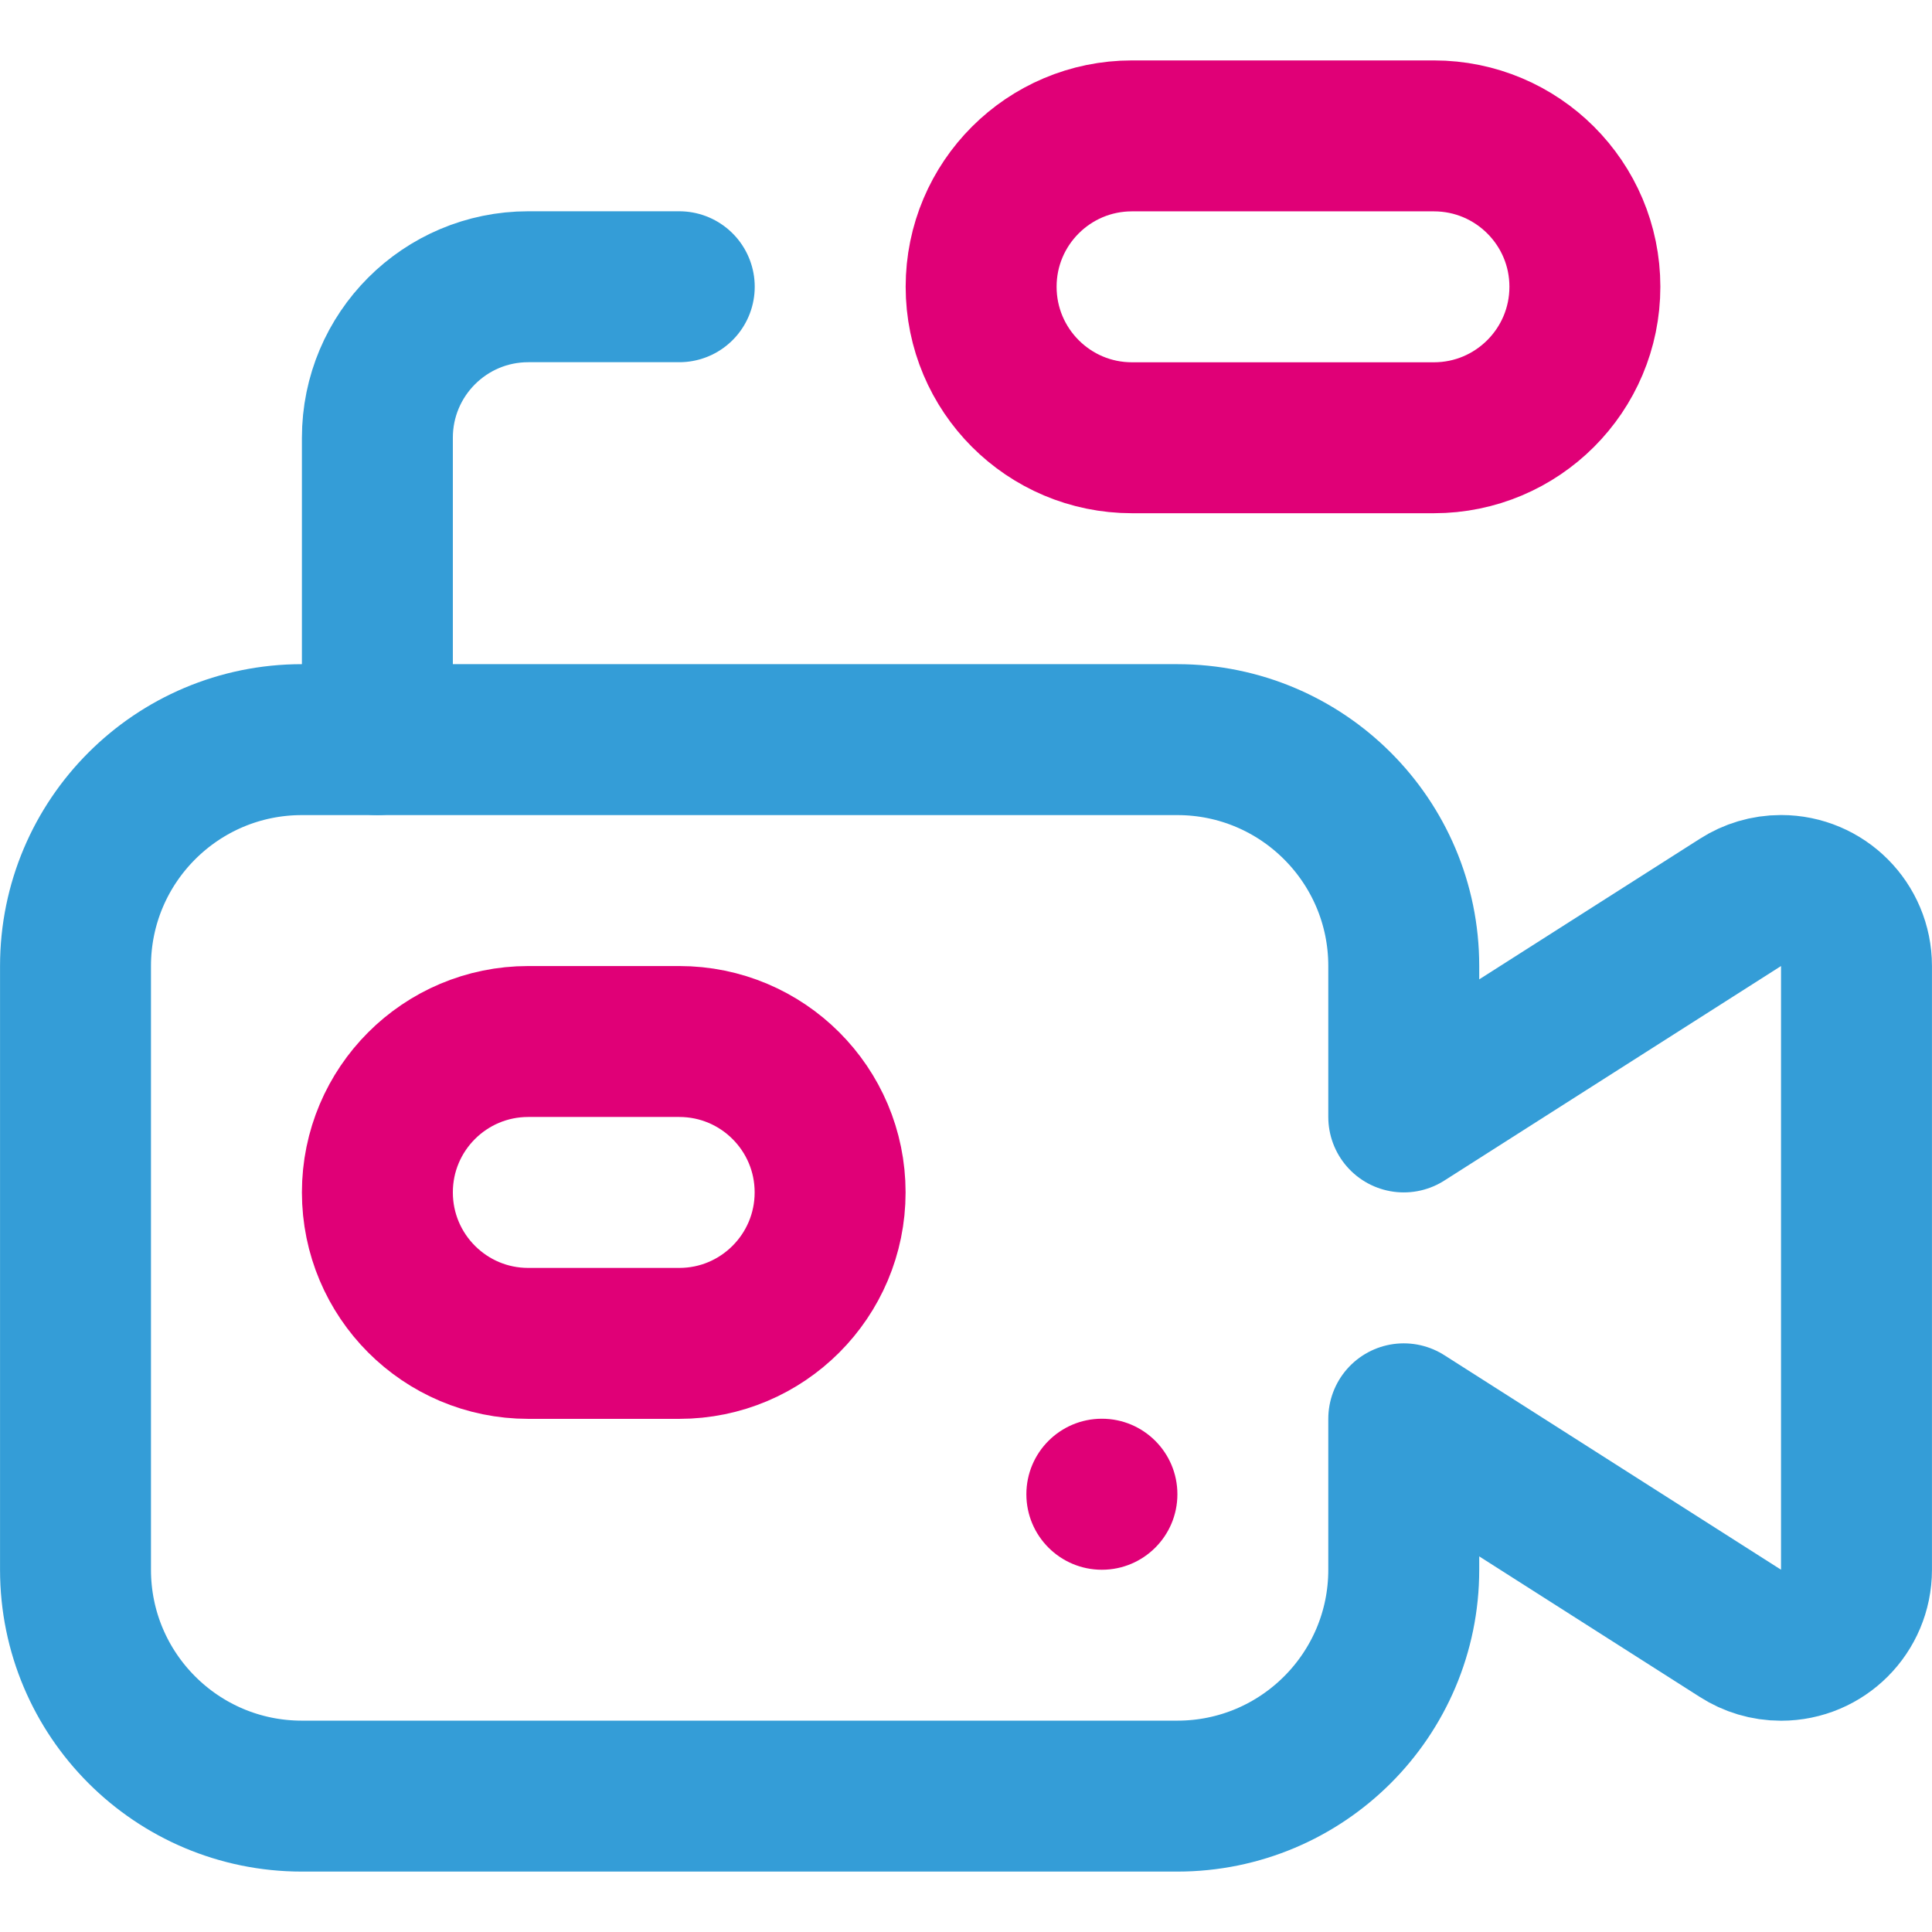 <svg width="24" height="24" viewBox="0 0 24 24" fill="none" xmlns="http://www.w3.org/2000/svg">
<g clip-path="url(#clip0_162_7606)">
<path d="M4.688 9.188V5.438C4.688 4.402 5.527 3.562 6.562 3.562H8.438" stroke="#349DD7" stroke-width="1.875" stroke-miterlimit="10" stroke-linecap="round" stroke-linejoin="round"/>
<path d="M17.812 5.438H14.062C13.027 5.438 12.188 4.598 12.188 3.562C12.188 2.527 13.027 1.688 14.062 1.688H17.812C18.848 1.688 19.688 2.527 19.688 3.562C19.688 4.598 18.848 5.438 17.812 5.438Z" stroke="#E00077" stroke-width="1.875" stroke-miterlimit="10" stroke-linecap="round" stroke-linejoin="round"/>
<path d="M17.438 13.875L21.622 11.209C21.767 11.116 21.94 11.062 22.125 11.062C22.643 11.062 23.062 11.482 23.062 12V19.5C23.062 20.018 22.643 20.438 22.125 20.438C21.94 20.438 21.767 20.384 21.622 20.291L17.438 17.625V19.5C17.438 21.053 16.178 22.312 14.625 22.312H3.75C2.197 22.312 0.938 21.053 0.938 19.5V12C0.938 10.447 2.197 9.188 3.75 9.188H14.625C16.178 9.188 17.438 10.447 17.438 12V13.875Z" stroke="#349DD7" stroke-width="1.875" stroke-miterlimit="10" stroke-linecap="round" stroke-linejoin="round"/>
<path d="M8.438 16.688H6.562C5.527 16.688 4.688 15.848 4.688 14.812C4.688 13.777 5.527 12.938 6.562 12.938H8.438C9.473 12.938 10.312 13.777 10.312 14.812C10.312 15.848 9.473 16.688 8.438 16.688Z" stroke="#E00077" stroke-width="1.875" stroke-miterlimit="10" stroke-linecap="round" stroke-linejoin="round"/>
<circle cx="13.688" cy="18.562" r="0.938" fill="#E00077"/>
</g>
<defs>
<clipPath id="clip0_162_7606">
<rect width="24" height="24" fill="white"/>
</clipPath>
</defs>
</svg>
